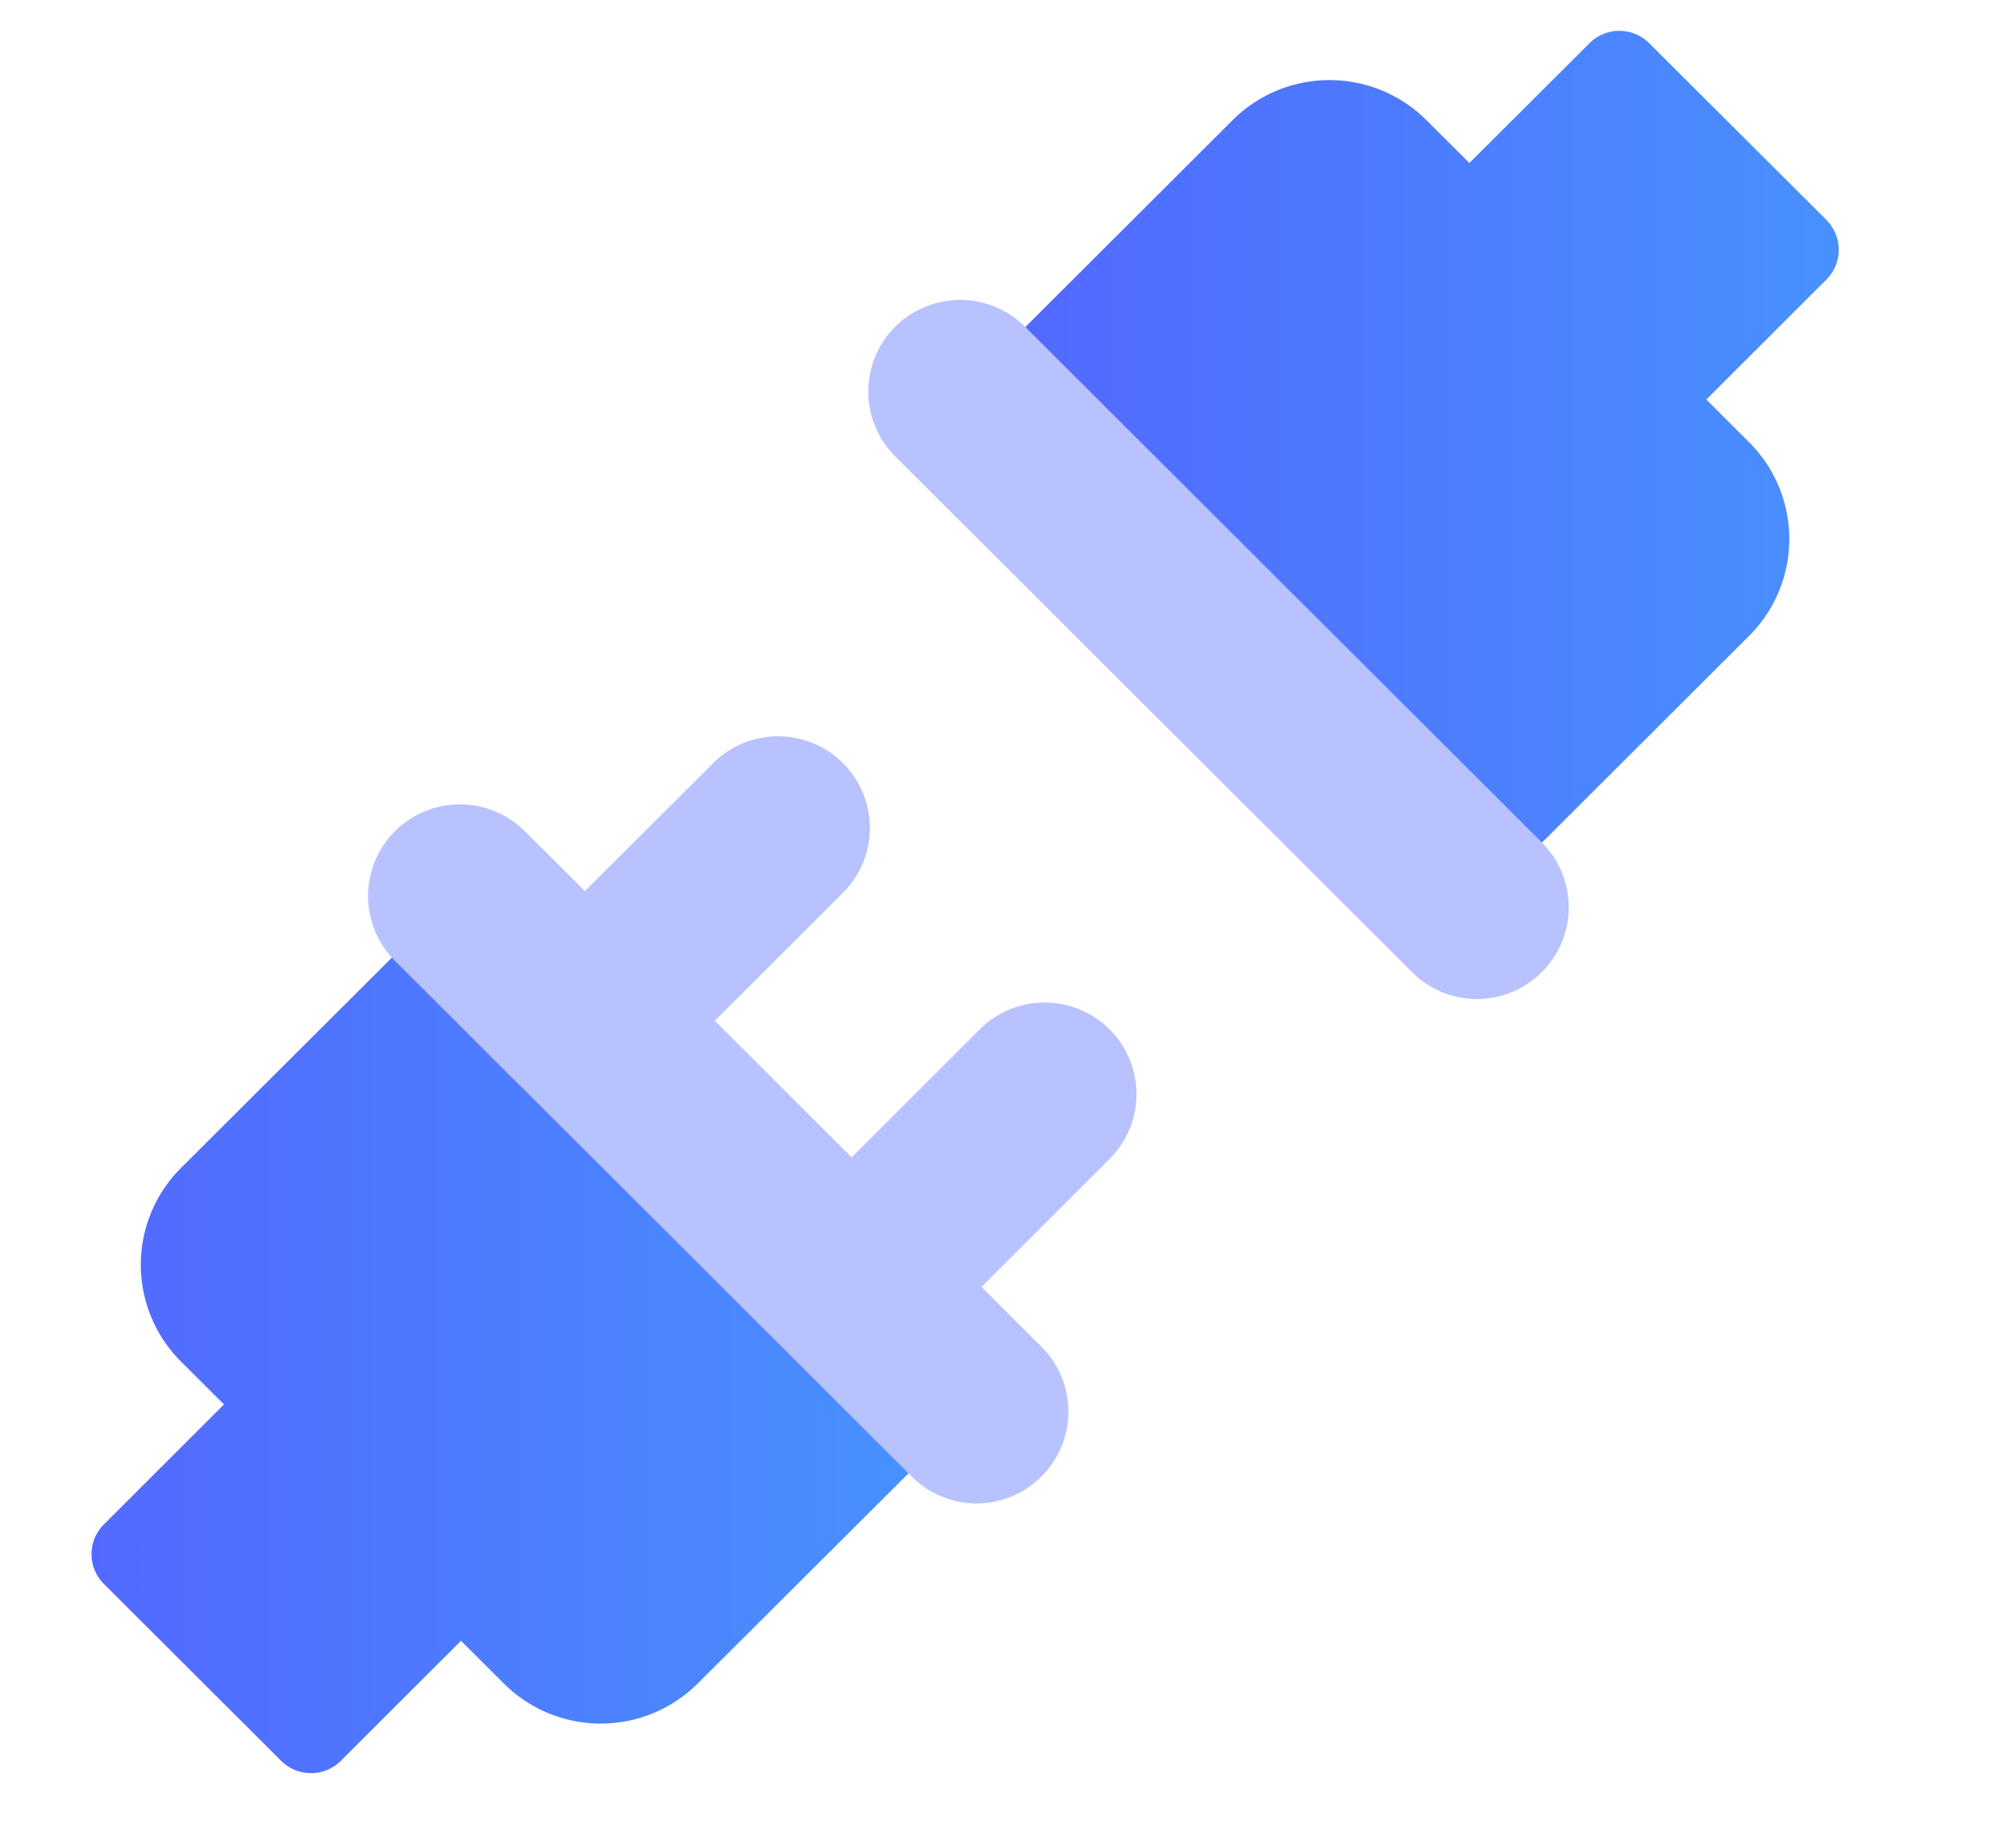 <svg height="19" viewBox="0 0 21 19" width="21" xmlns="http://www.w3.org/2000/svg" xmlns:xlink="http://www.w3.org/1999/xlink"><linearGradient id="a" x1="0%" x2="99.393%" y1="32.569%" y2="32.569%"><stop offset="0" stop-color="#5269ff"/><stop offset="1" stop-color="#4890ff"/></linearGradient><g fill="none" fill-rule="evenodd"><path d="m.933 4.495a1.424 1.424 0 0 0 0 2.016l.448.447-1.251 1.25a.438.438 0 0 0 0 .62l1.847 1.843a.44.44 0 0 0 .621 0l1.252-1.251.446.445a1.43 1.43 0 0 0 2.02 0l2.232-2.225-5.384-5.37-2.23 2.224z" fill="url(#a)" transform="translate(.952 7.672)"/><path d="m10.205 10.723-1.334 1.333-1.425-1.422 1.335-1.334a.953.953 0 0 0 0-1.35.958.958 0 0 0 -1.353 0l-1.335 1.333-.626-.624a.958.958 0 0 0 -1.353 0 .953.953 0 0 0 0 1.35l1.3 1.298c.002 0 .002.001.002.002h.002l4.078 4.071a.954.954 0 0 0 1.353 0 .953.953 0 0 0 0-1.35l-.625-.624 1.334-1.333a.953.953 0 0 0 0-1.35.958.958 0 0 0 -1.353 0z" fill="#b8c2ff" fill-rule="nonzero"/><path d="m9.981 1.972-1.847-1.842a.44.44 0 0 0 -.622 0l-1.251 1.248-.447-.446a1.43 1.43 0 0 0 -2.02 0l-2.23 2.226 5.38 5.372 2.231-2.226a1.424 1.424 0 0 0 0-2.017l-.446-.445 1.251-1.25a.438.438 0 0 0 0-.62z" fill="url(#a)" transform="translate(9.045 .32)"/><path d="m10.678 3.404a.958.958 0 0 0 -1.353 0 .953.953 0 0 0 0 1.35l5.383 5.372a.955.955 0 0 0 1.353 0 .953.953 0 0 0 0-1.35z" fill="#b8c2ff" fill-rule="nonzero"/></g></svg>